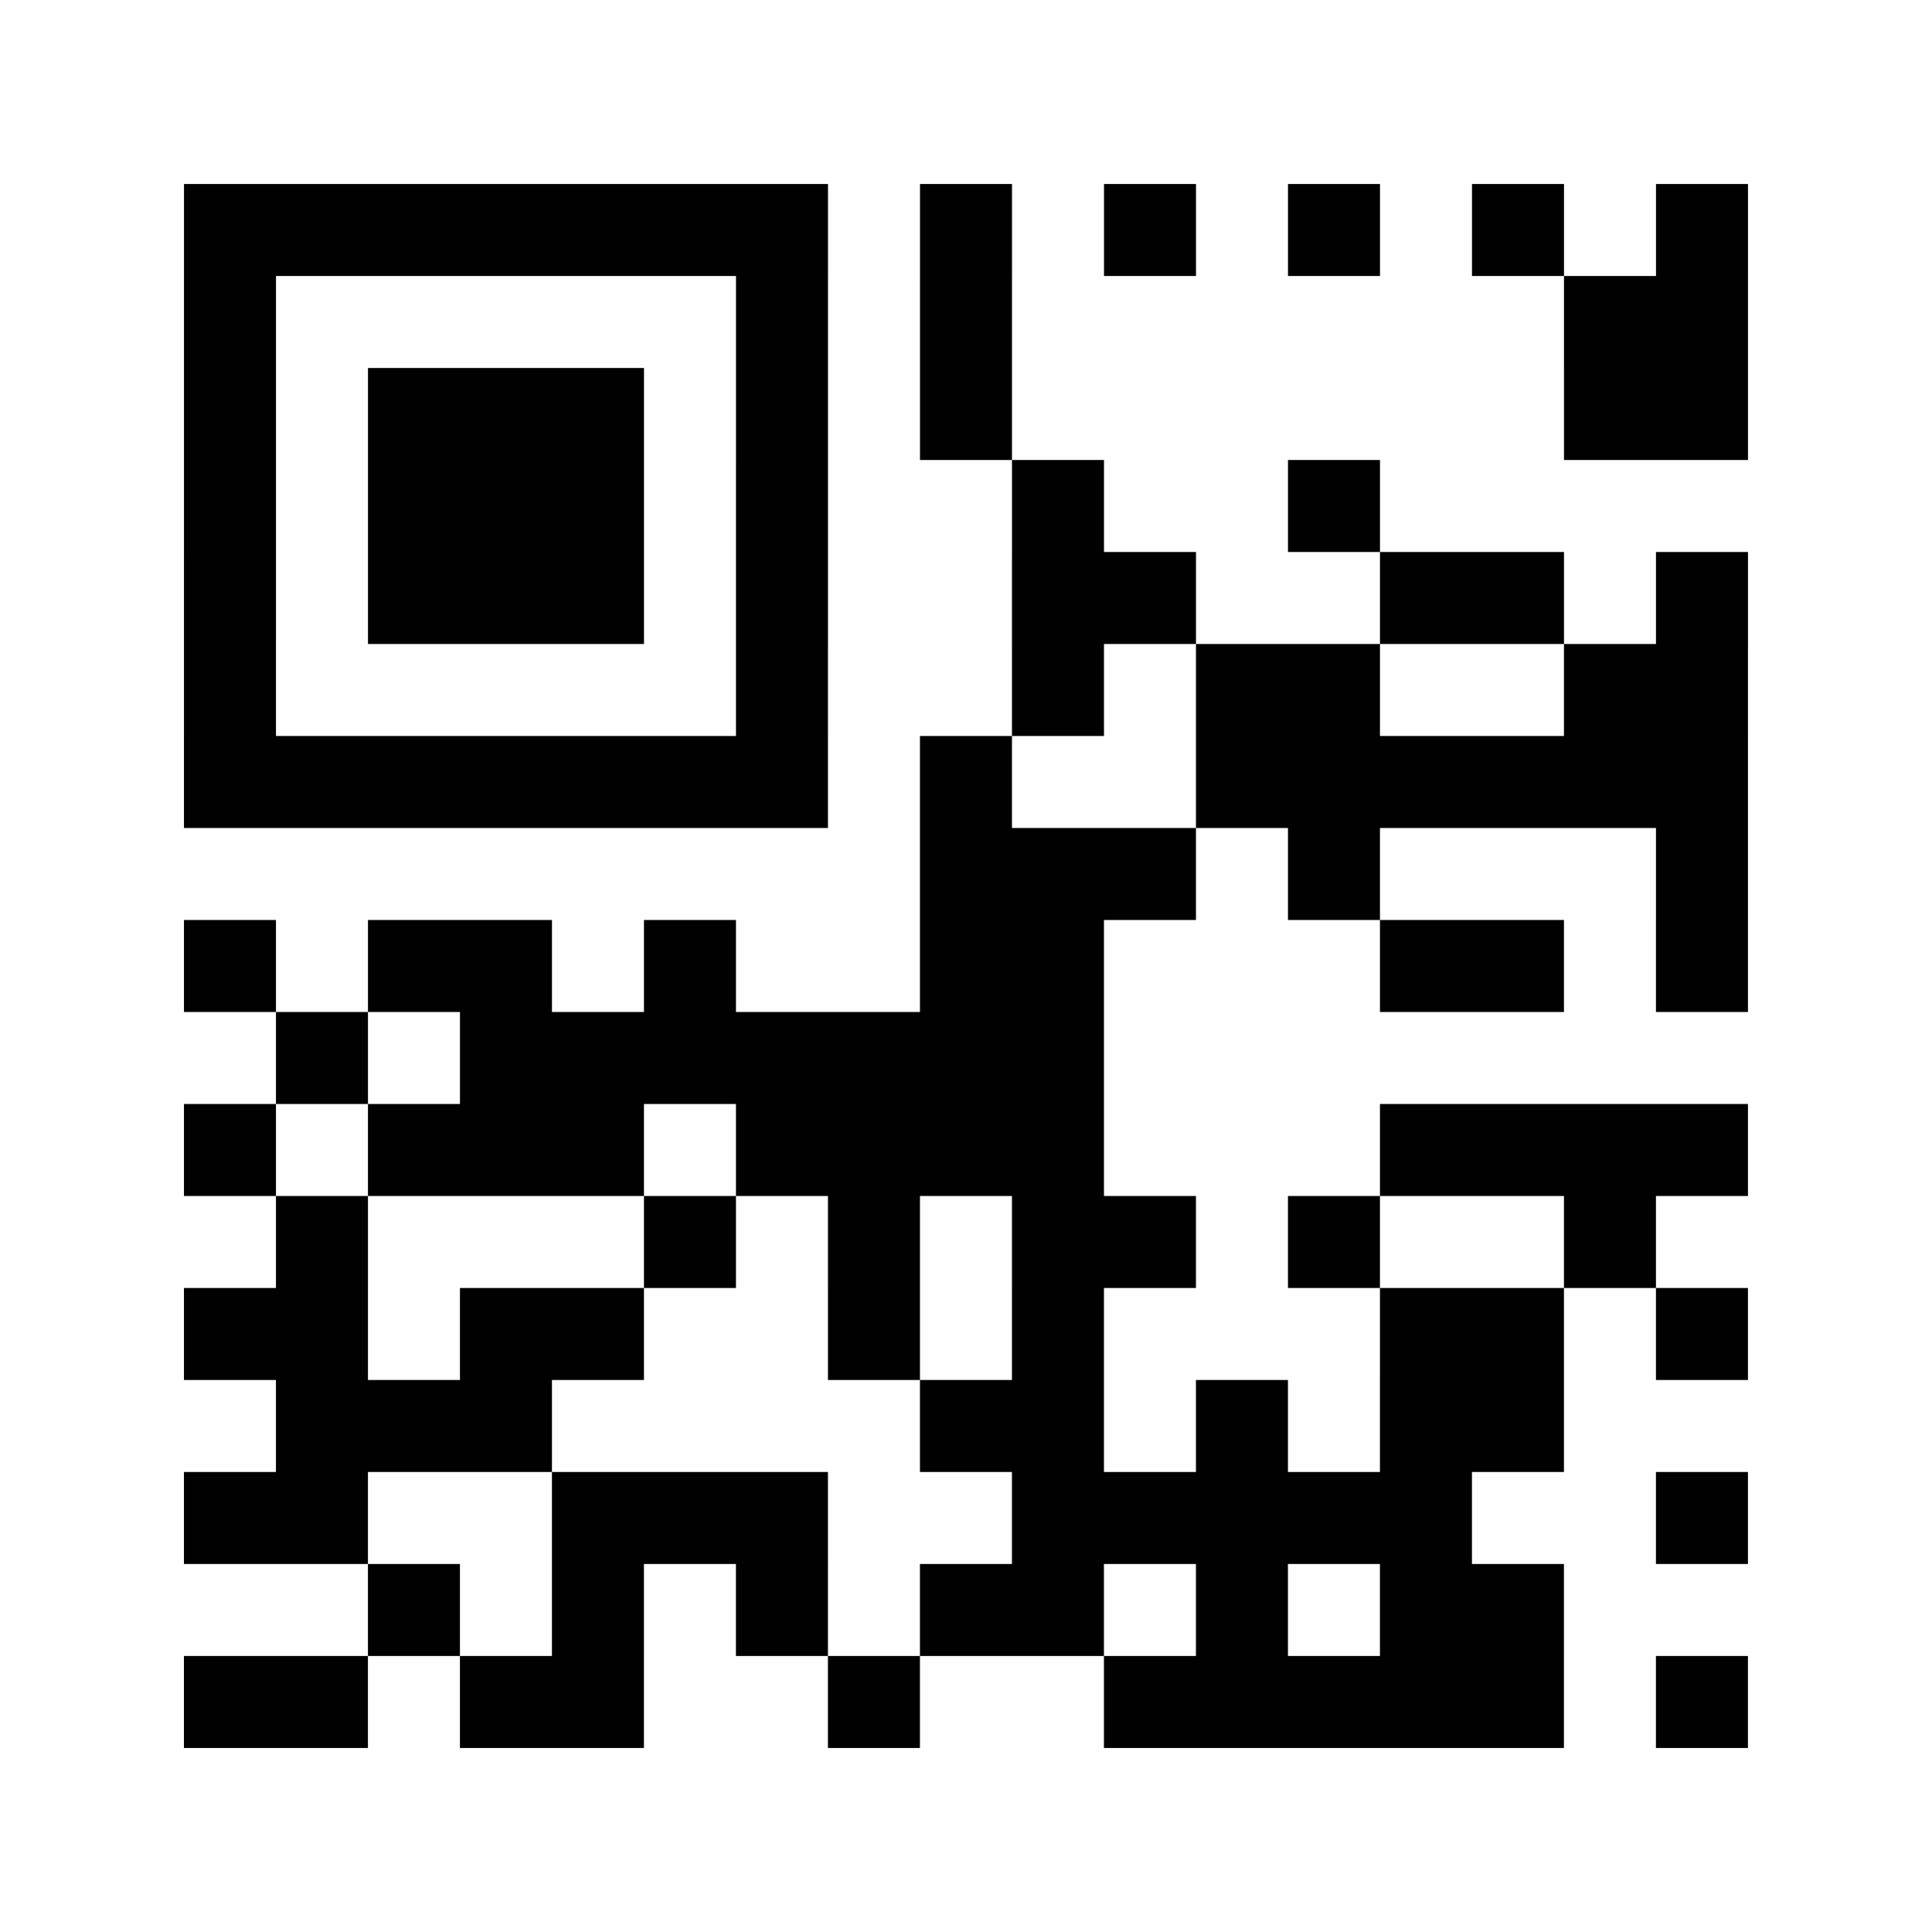 <?xml version="1.0" encoding="utf-8"?>
<svg xmlns="http://www.w3.org/2000/svg" width="84" height="84" class="segno"><path transform="scale(4)" class="qrline" stroke="#000" d="M2 2.5h7m1 0h1m1 0h1m1 0h1m1 0h1m1 0h1m-17 1h1m5 0h1m1 0h1m6 0h2m-17 1h1m1 0h3m1 0h1m1 0h1m6 0h2m-17 1h1m1 0h3m1 0h1m2 0h1m2 0h1m-13 1h1m1 0h3m1 0h1m2 0h2m2 0h2m1 0h1m-17 1h1m5 0h1m2 0h1m1 0h2m2 0h2m-17 1h7m1 0h1m2 0h6m-9 1h3m1 0h1m3 0h1m-17 1h1m1 0h2m1 0h1m2 0h2m3 0h2m1 0h1m-16 1h1m1 0h7m-10 1h1m1 0h3m1 0h4m3 0h4m-16 1h1m3 0h1m1 0h1m1 0h2m1 0h1m2 0h1m-16 1h2m1 0h2m2 0h1m1 0h1m3 0h2m1 0h1m-16 1h3m4 0h2m1 0h1m1 0h2m-15 1h2m2 0h3m2 0h5m2 0h1m-15 1h1m1 0h1m1 0h1m1 0h2m1 0h1m1 0h2m-15 1h2m1 0h2m2 0h1m2 0h5m1 0h1"/></svg>
